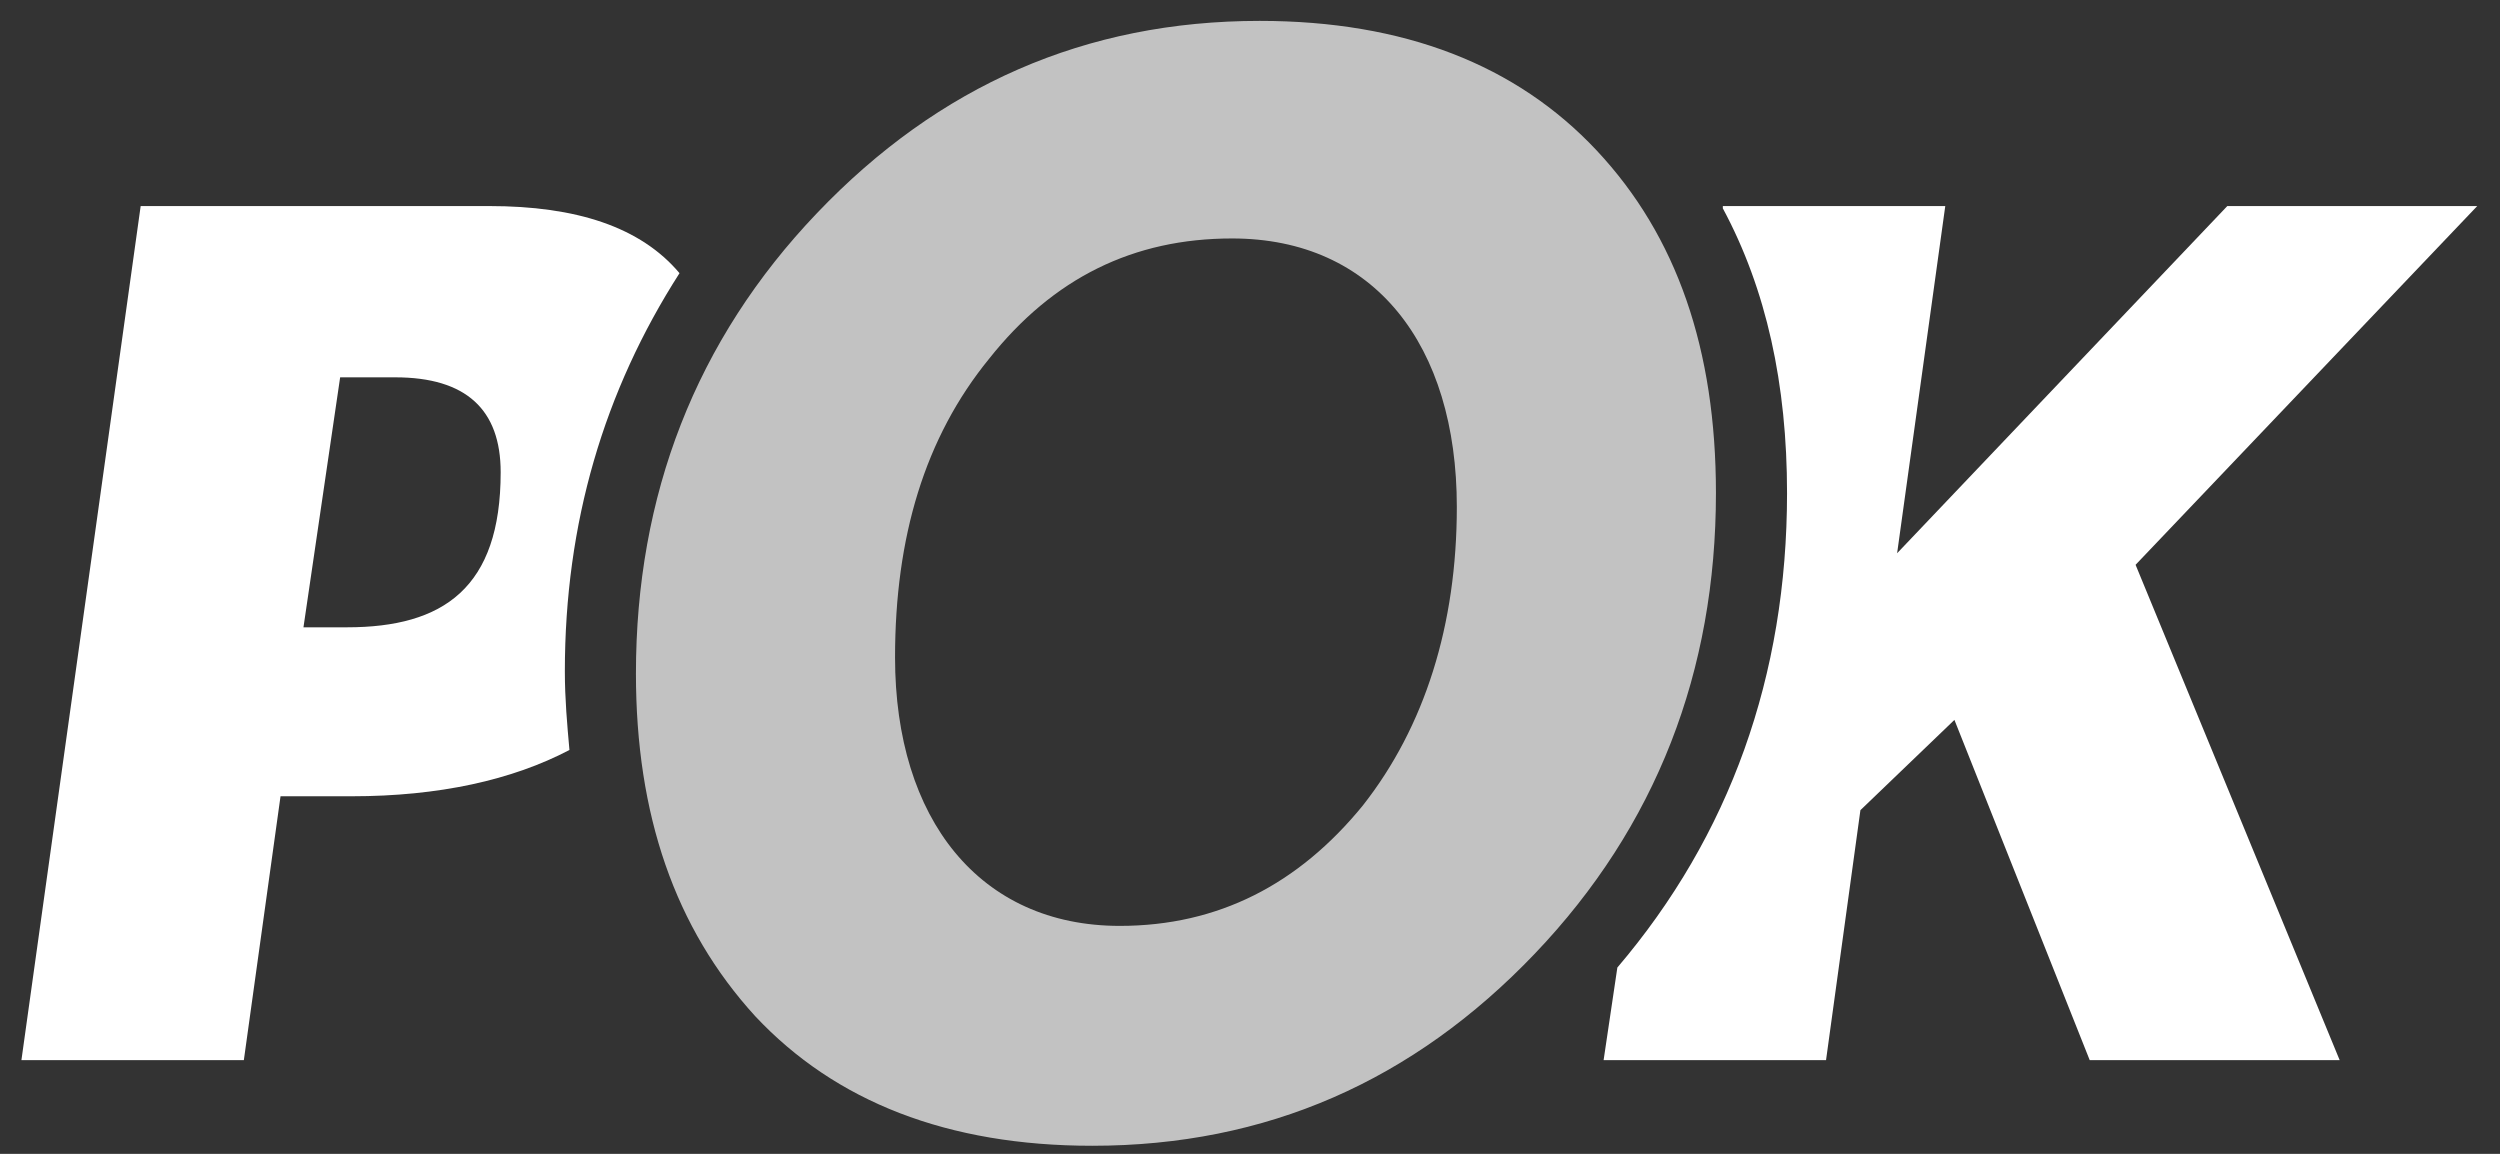 <svg width="104" height="48" viewBox="0 0 104 48" fill="none" xmlns="http://www.w3.org/2000/svg">
<rect x="0" y="0" width="104" height="48" fill="#333333" stroke="none"/>
<path d="M28.268 11.364C28.268 11.364 28.268 11.268 28.268 11.364C26.646 9.439 23.976 8.572 20.351 8.572H5.852L0.891 44.102H10.144L11.67 33.125H14.627C18.252 33.125 21.305 32.451 23.689 31.199C23.594 30.14 23.498 29.081 23.498 27.926C23.498 21.763 25.12 16.275 28.268 11.364ZM14.437 26.096H12.624L14.15 15.697H16.44C19.397 15.697 20.828 17.045 20.828 19.645C20.828 24.459 18.443 26.096 14.437 26.096Z" fill="white"/>
<path d="M103.053 8.572H92.656L78.92 23.015L80.923 8.572H71.67V8.668C73.483 12.038 74.341 15.986 74.341 20.512C74.341 28.118 71.956 34.762 67.282 40.25L66.71 44.102H75.963L77.393 33.703L81.304 29.948L86.932 44.102H97.33L88.84 23.496L103.053 8.572Z" fill="white"/>
<path opacity="0.7" d="M66.423 6.261C63.084 2.698 58.41 0.869 52.401 0.869C45.151 0.869 39.046 3.565 33.991 8.861C28.935 14.156 26.455 20.608 26.455 28.022C26.455 33.895 28.077 38.613 31.415 42.272C34.754 45.835 39.428 47.664 45.438 47.664C52.687 47.664 58.792 44.968 63.848 39.673C68.903 34.377 71.383 27.925 71.383 20.512C71.383 14.542 69.762 9.824 66.423 6.261ZM56.693 33.51C54.023 36.784 50.684 38.517 46.582 38.517C40.763 38.517 37.234 34.088 37.234 27.348C37.234 22.341 38.474 18.201 41.145 14.927C43.816 11.557 47.154 9.92 51.256 9.92C57.17 9.92 60.604 14.349 60.604 21.089C60.604 26 59.269 30.236 56.693 33.51Z" fill="white"/>
</svg>
